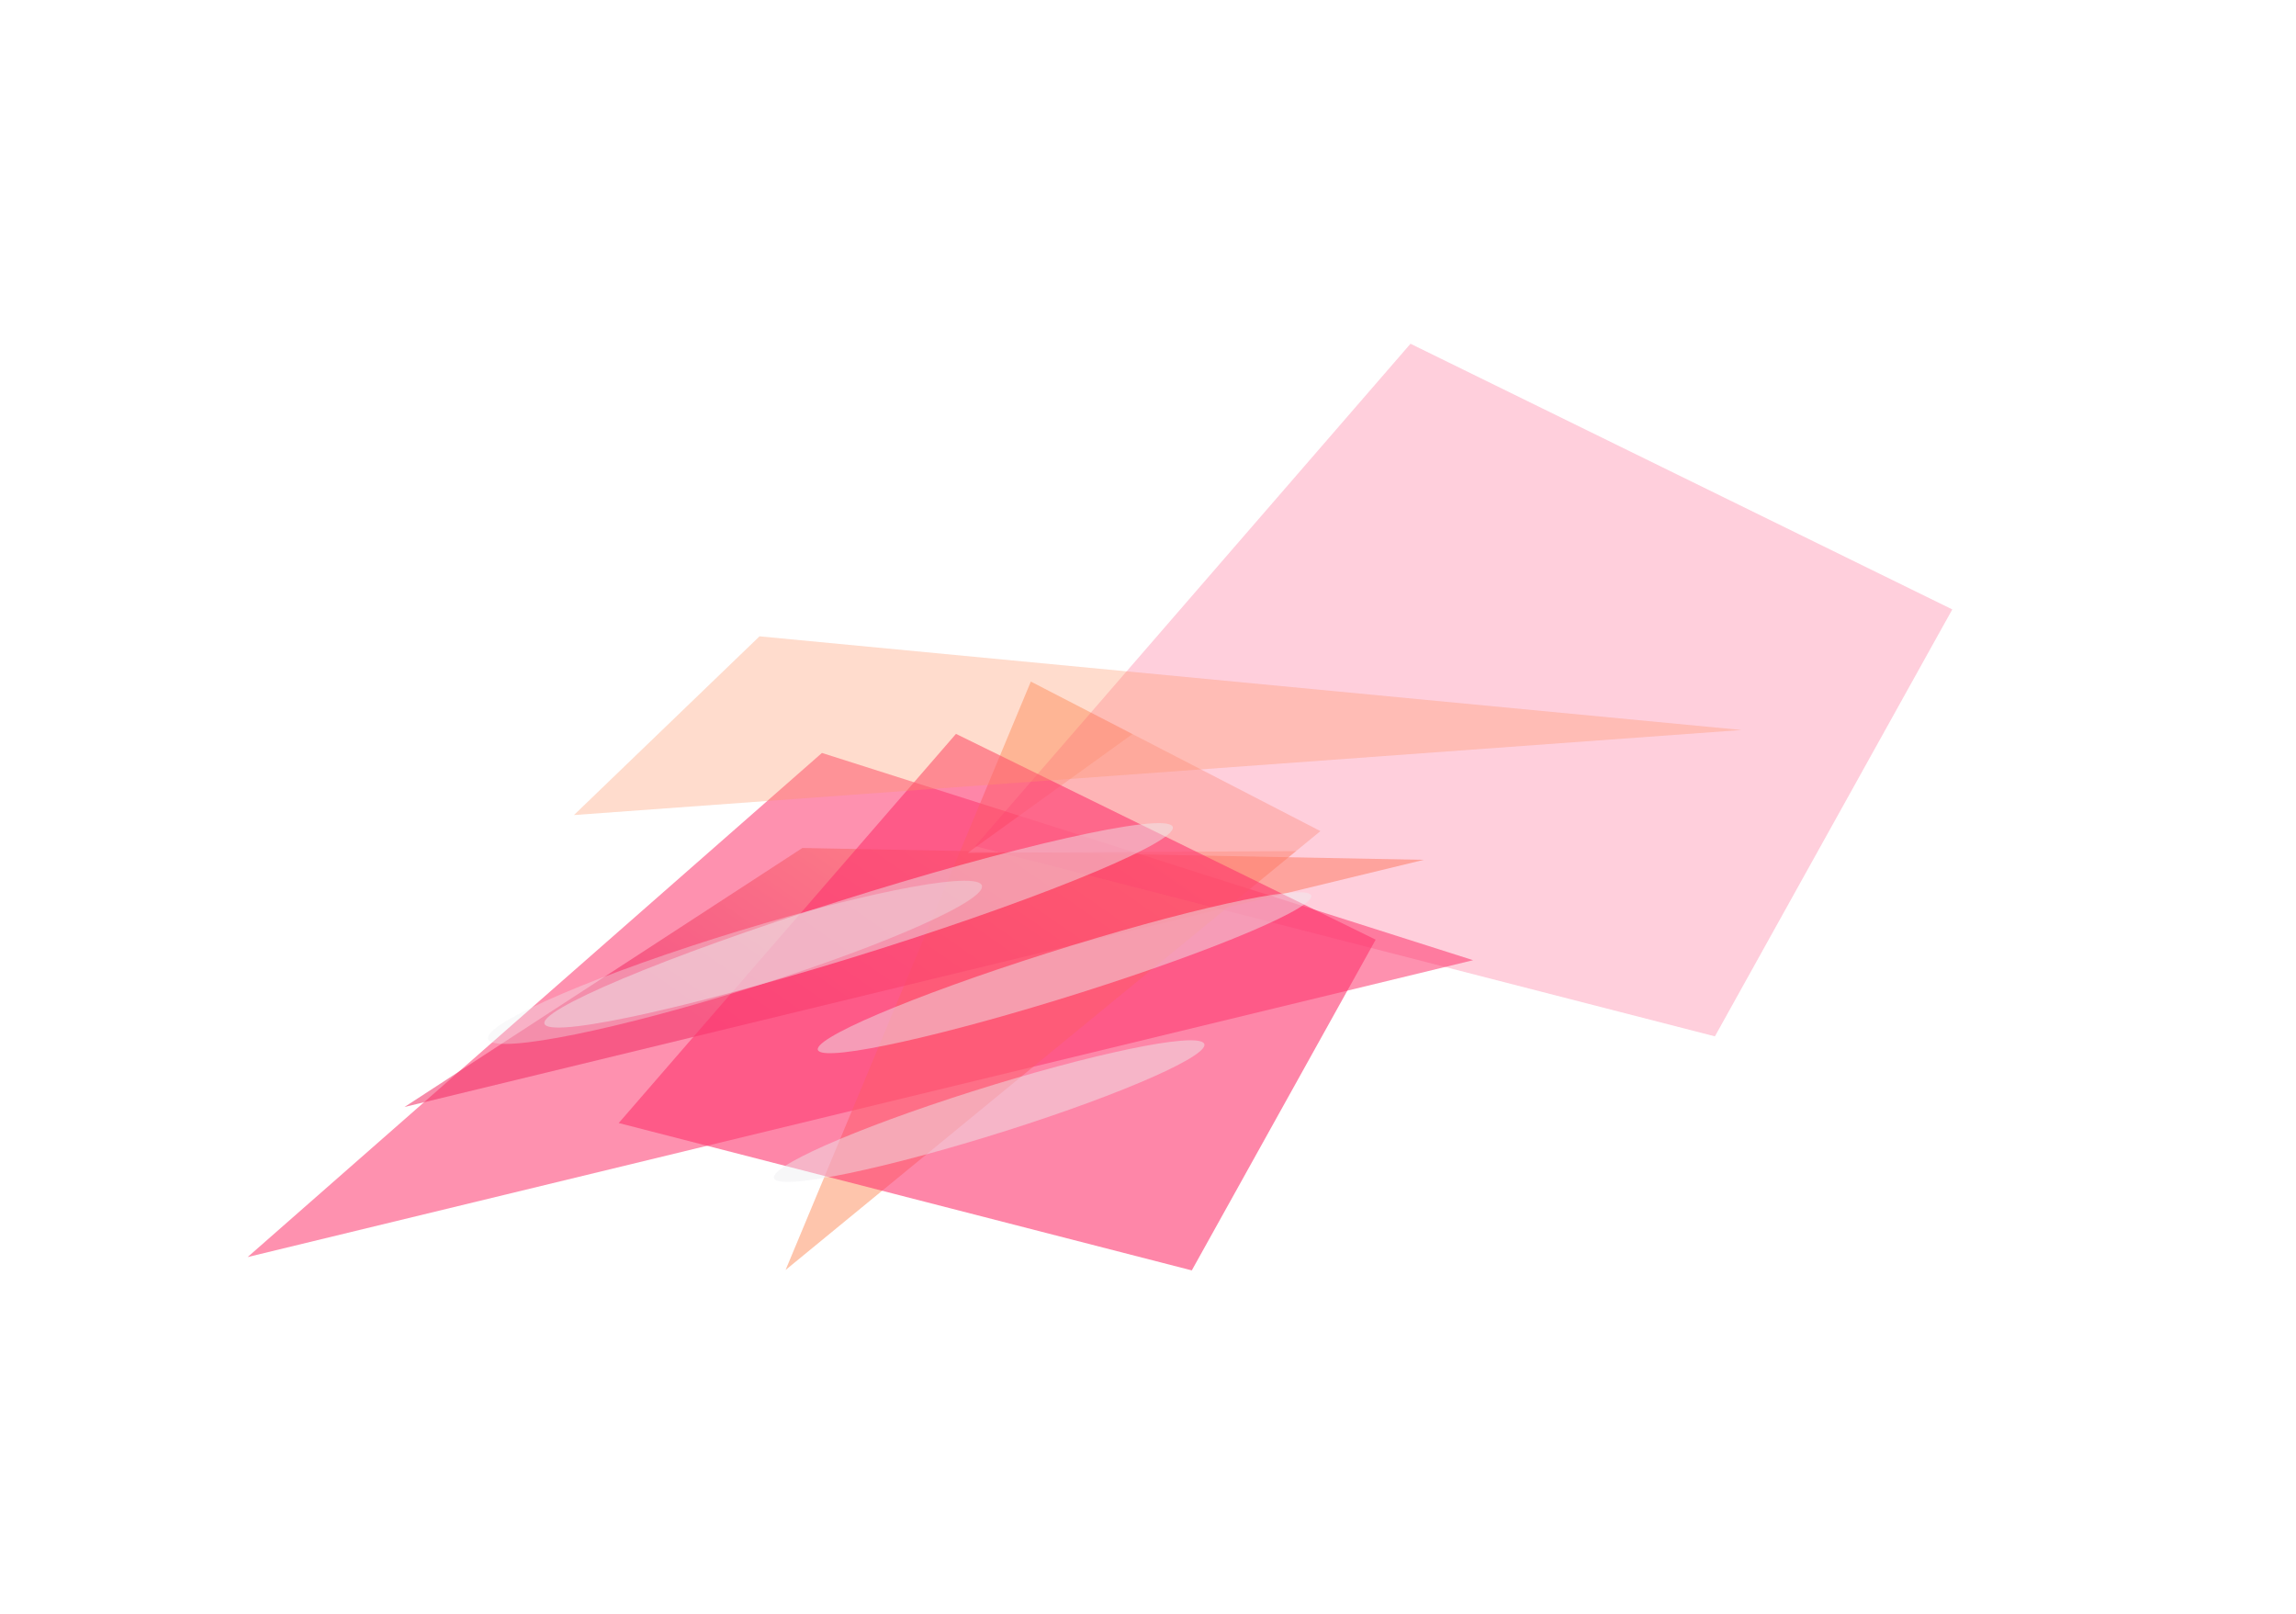 <svg width="3347" height="2352" fill="none" xmlns="http://www.w3.org/2000/svg"><g opacity=".55" filter="url(#a)"><path d="m361 1832.06 1786.43-432.66-949.24-302.04L361 1832.06Z" fill="#FD366E"/></g><g opacity=".55" filter="url(#b)"><path d="m1145.2 1850.86 779.64-639.59-422.14-217.915-357.5 857.505Z" fill="#FE9567"/></g><g opacity=".55" filter="url(#c)"><path d="m589.694 1613.32 1485.856-360.19-905.86-17.27-579.996 377.46Z" fill="url(#d)"/></g><g opacity=".4" filter="url(#e)"><path d="m1410.69 1242.96 598.94-3.28c78.8-.43 118.2-72.14 64.08-116.62l-232.04-190.705-430.98 310.605Z" fill="#fff"/></g><g filter="url(#f)"><path d="m1393.58 1069.56-491.627 567.18 835.397 214.75 268.07-482-611.84-299.93Z" fill="#FD366E" fill-opacity=".6"/></g><g opacity=".4" filter="url(#g)"><path d="m2056.15 501-634.63 732.16 1078.39 277.22 346.04-622.206L2056.15 501Z" fill="#FD366E" fill-opacity=".6"/></g><g style="mix-blend-mode:soft-light" opacity=".45" filter="url(#h)"><ellipse cx="479.672" cy="45.906" rx="479.672" ry="45.906" transform="matrix(-.953 .302 -.656 -.755 1738.88 1238.42)" fill="#EDEDF0"/></g><g style="mix-blend-mode:overlay" opacity=".35" filter="url(#i)"><ellipse cx="376.561" cy="45.906" rx="376.561" ry="45.906" transform="matrix(-.953 .302 -.656 -.755 1460.45 1323.44)" fill="#EDEDF0"/></g><g style="mix-blend-mode:soft-light" opacity=".45" filter="url(#j)"><ellipse cx="376.561" cy="37.931" rx="376.561" ry="37.931" transform="matrix(-.953 .302 -.656 -.755 1935.57 1332.57)" fill="#EDEDF0"/></g><g style="mix-blend-mode:soft-light" opacity=".45" filter="url(#k)"><ellipse cx="328.236" cy="37.931" rx="328.236" ry="37.931" transform="matrix(-.953 .302 -.656 -.755 1779.67 1548.86)" fill="#EDEDF0"/></g><g opacity=".65" filter="url(#l)"><path d="M836.697 1187.86 2538.69 1063.9l-1431.5-136.501-270.493 260.461Z" fill="#FE9567" fill-opacity=".5"/></g><defs><filter id="a" x=".587" y="736.943" width="2507.26" height="1455.53" filterUnits="userSpaceOnUse" color-interpolation-filters="sRGB"><feFlood flood-opacity="0" result="BackgroundImageFix"/><feBlend in="SourceGraphic" in2="BackgroundImageFix" result="shape"/><feGaussianBlur stdDeviation="180.206" result="effect1_foregroundBlur_7_666"/></filter><filter id="b" x="879.771" y="727.93" width="1310.5" height="1388.35" filterUnits="userSpaceOnUse" color-interpolation-filters="sRGB"><feFlood flood-opacity="0" result="BackgroundImageFix"/><feBlend in="SourceGraphic" in2="BackgroundImageFix" result="shape"/><feGaussianBlur stdDeviation="132.713" result="effect1_foregroundBlur_7_666"/></filter><filter id="c" x="324.268" y="970.431" width="2016.71" height="908.31" filterUnits="userSpaceOnUse" color-interpolation-filters="sRGB"><feFlood flood-opacity="0" result="BackgroundImageFix"/><feBlend in="SourceGraphic" in2="BackgroundImageFix" result="shape"/><feGaussianBlur stdDeviation="132.713" result="effect1_foregroundBlur_7_666"/></filter><filter id="e" x="1194.45" y="716.107" width="1120.51" height="743.104" filterUnits="userSpaceOnUse" color-interpolation-filters="sRGB"><feFlood flood-opacity="0" result="BackgroundImageFix"/><feBlend in="SourceGraphic" in2="BackgroundImageFix" result="shape"/><feGaussianBlur stdDeviation="108.124" result="effect1_foregroundBlur_7_666"/></filter><filter id="f" x="401.757" y="569.361" width="2103.86" height="1782.33" filterUnits="userSpaceOnUse" color-interpolation-filters="sRGB"><feFlood flood-opacity="0" result="BackgroundImageFix"/><feBlend in="SourceGraphic" in2="BackgroundImageFix" result="shape"/><feGaussianBlur stdDeviation="250.098" result="effect1_foregroundBlur_7_666"/></filter><filter id="g" x="921.32" y=".803" width="2424.83" height="2009.77" filterUnits="userSpaceOnUse" color-interpolation-filters="sRGB"><feFlood flood-opacity="0" result="BackgroundImageFix"/><feBlend in="SourceGraphic" in2="BackgroundImageFix" result="shape"/><feGaussianBlur stdDeviation="250.098" result="effect1_foregroundBlur_7_666"/></filter><filter id="h" x="667.023" y="1073.51" width="1168.89" height="550.144" filterUnits="userSpaceOnUse" color-interpolation-filters="sRGB"><feFlood flood-opacity="0" result="BackgroundImageFix"/><feBlend in="SourceGraphic" in2="BackgroundImageFix" result="shape"/><feGaussianBlur stdDeviation="63.072" result="effect1_foregroundBlur_7_666"/></filter><filter id="i" x="611.032" y="1183.56" width="920.626" height="437.824" filterUnits="userSpaceOnUse" color-interpolation-filters="sRGB"><feFlood flood-opacity="0" result="BackgroundImageFix"/><feBlend in="SourceGraphic" in2="BackgroundImageFix" result="shape"/><feGaussianBlur stdDeviation="50.02" result="effect1_foregroundBlur_7_666"/></filter><filter id="j" x="1065.68" y="1174.22" width="972.026" height="486.801" filterUnits="userSpaceOnUse" color-interpolation-filters="sRGB"><feFlood flood-opacity="0" result="BackgroundImageFix"/><feBlend in="SourceGraphic" in2="BackgroundImageFix" result="shape"/><feGaussianBlur stdDeviation="63.072" result="effect1_foregroundBlur_7_666"/></filter><filter id="k" x="1001.79" y="1390.01" width="880.141" height="458.628" filterUnits="userSpaceOnUse" color-interpolation-filters="sRGB"><feFlood flood-opacity="0" result="BackgroundImageFix"/><feBlend in="SourceGraphic" in2="BackgroundImageFix" result="shape"/><feGaussianBlur stdDeviation="63.072" result="effect1_foregroundBlur_7_666"/></filter><filter id="l" x="620.45" y="711.151" width="2134.49" height="692.952" filterUnits="userSpaceOnUse" color-interpolation-filters="sRGB"><feFlood flood-opacity="0" result="BackgroundImageFix"/><feBlend in="SourceGraphic" in2="BackgroundImageFix" result="shape"/><feGaussianBlur stdDeviation="108.124" result="effect1_foregroundBlur_7_666"/></filter><linearGradient id="d" x1="1807.41" y1="1265.53" x2="1446.35" y2="1782.95" gradientUnits="userSpaceOnUse"><stop stop-color="#FE9567"/><stop offset="1" stop-color="#F02E65"/></linearGradient></defs></svg>
